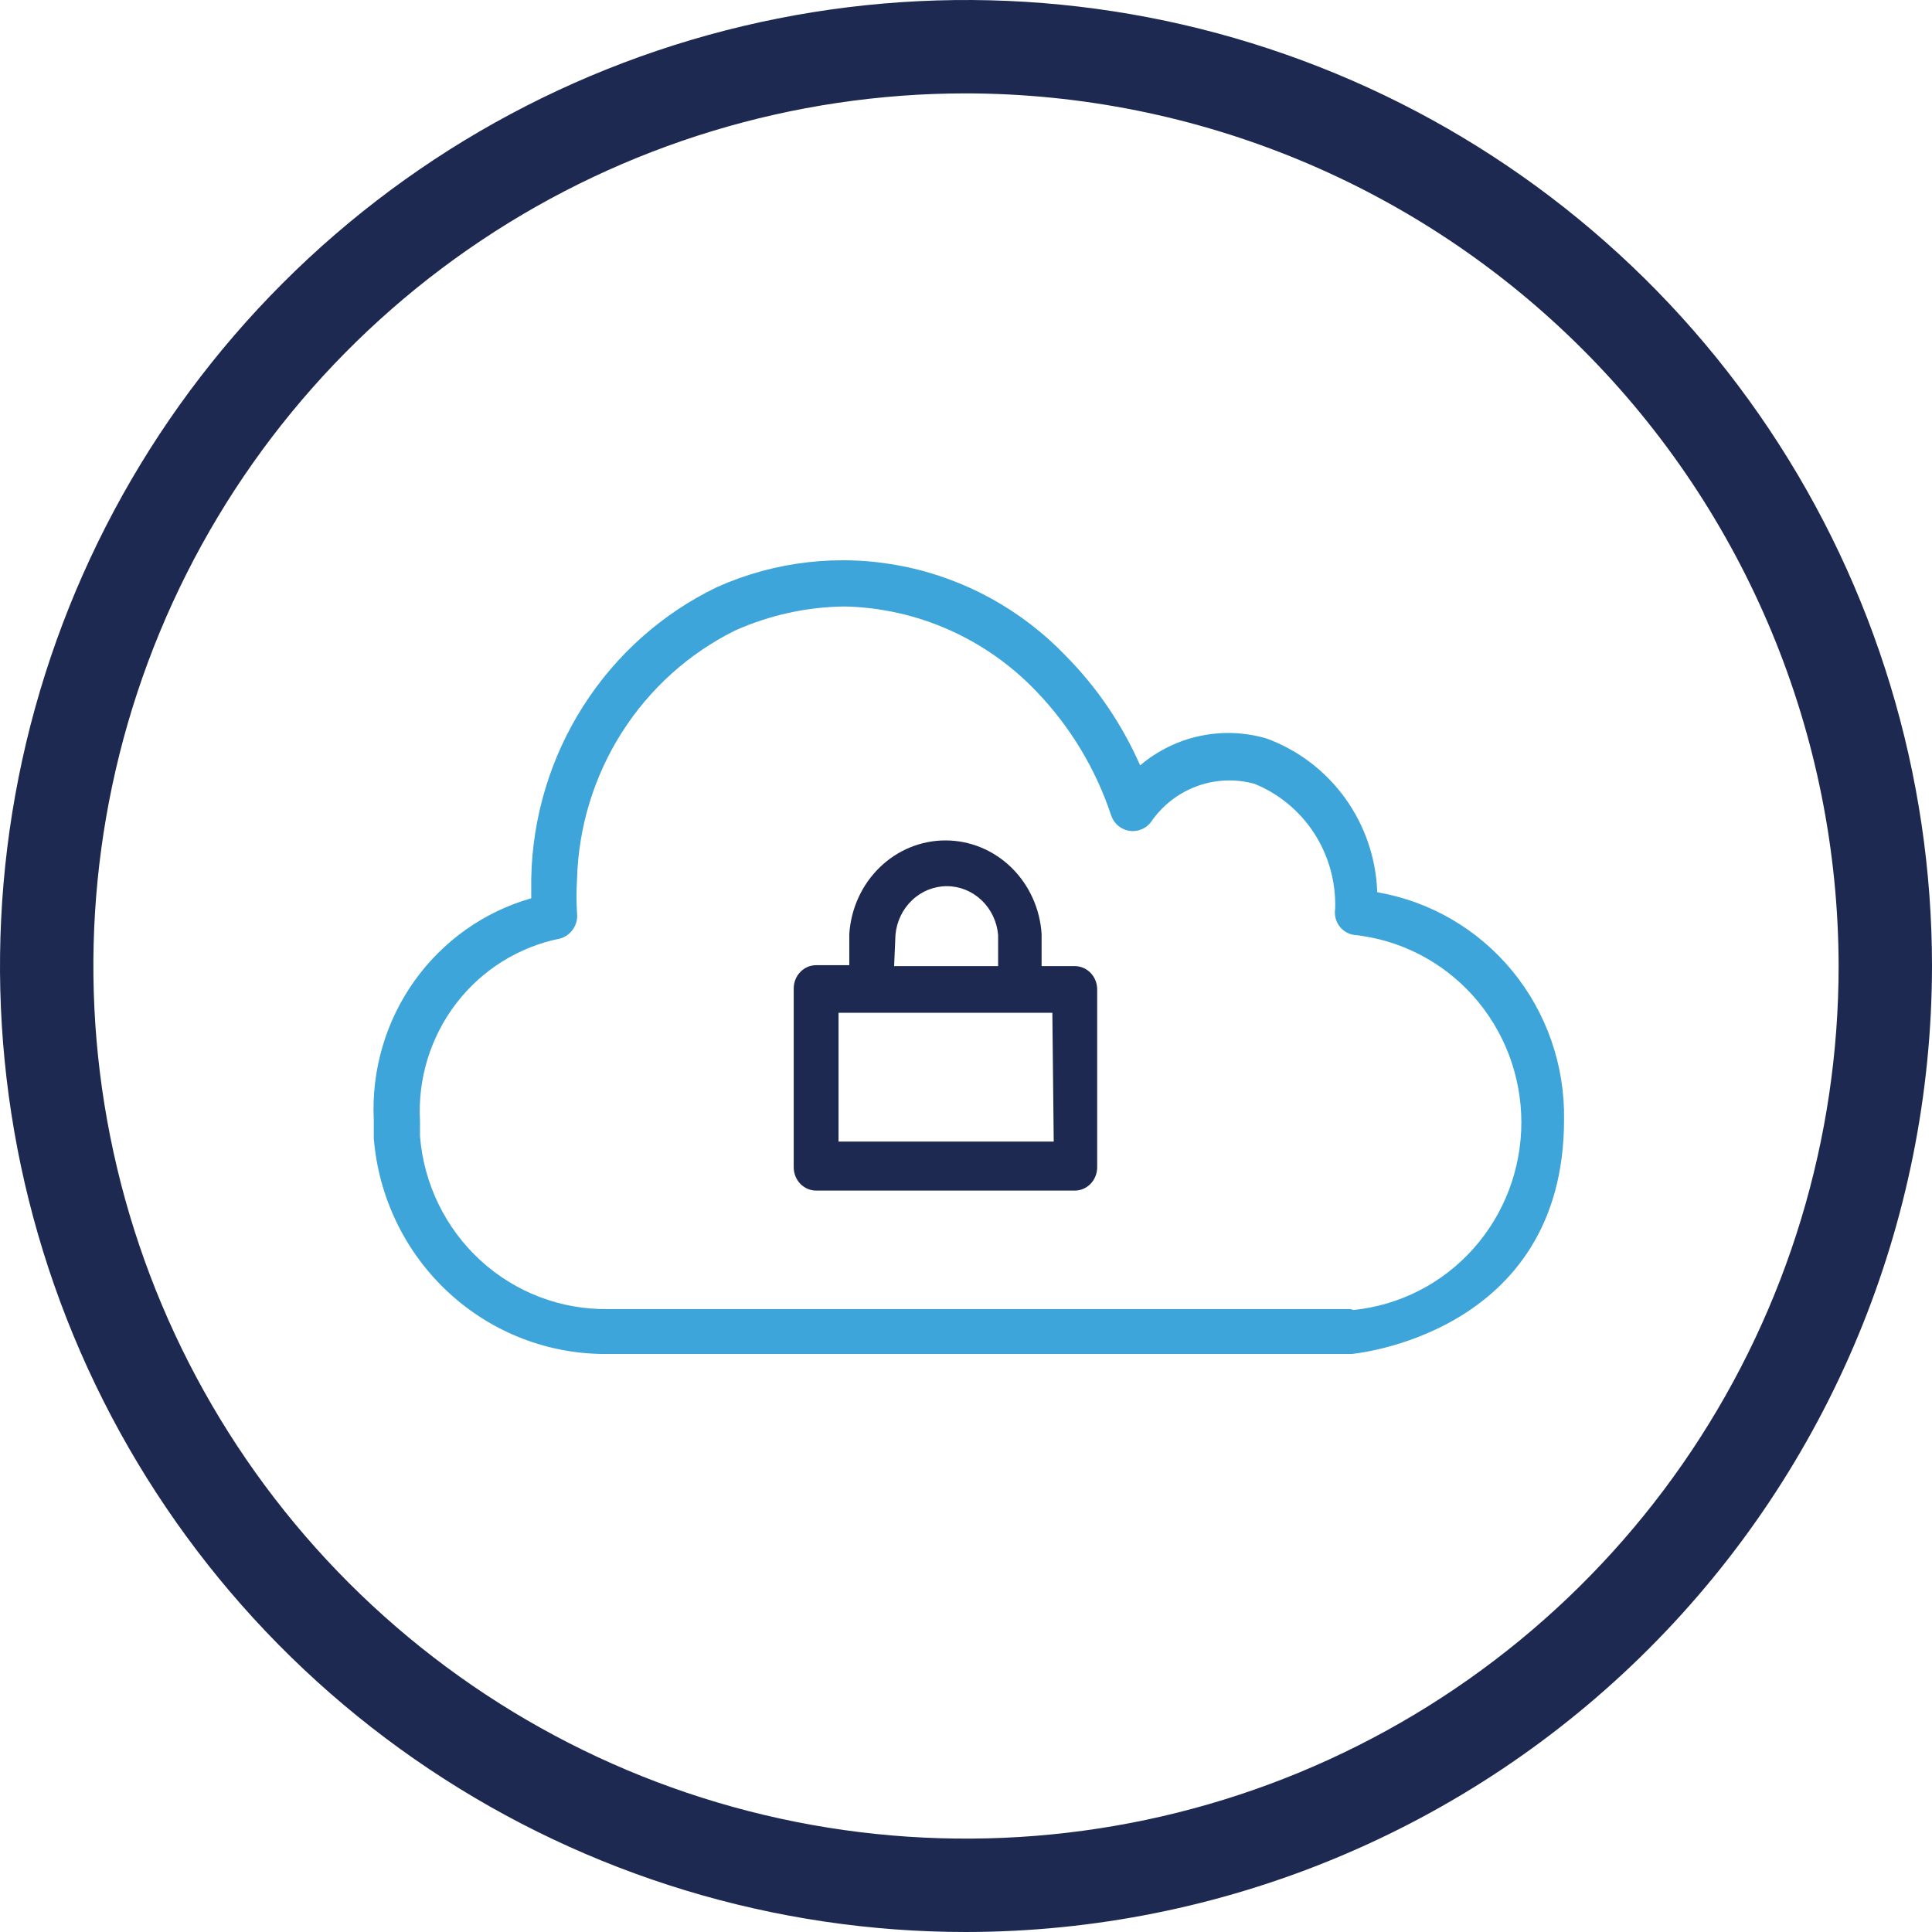 <?xml version="1.0" encoding="UTF-8"?> <svg xmlns="http://www.w3.org/2000/svg" width="69" height="69" viewBox="0 0 69 69" fill="none"><path d="M34.5 69C27.677 69 21.006 66.977 15.333 63.186C9.659 59.395 5.237 54.007 2.626 47.703C0.015 41.398 -0.668 34.462 0.663 27.769C1.994 21.077 5.28 14.93 10.105 10.105C14.93 5.28 21.077 1.994 27.769 0.663C34.462 -0.668 41.398 0.015 47.703 2.626C54.007 5.237 59.395 9.659 63.186 15.333C66.977 21.006 69 27.677 69 34.5C68.991 43.647 65.353 52.417 58.885 58.885C52.417 65.353 43.647 68.991 34.5 69ZM34.5 3.335C28.336 3.335 22.311 5.163 17.186 8.587C12.061 12.012 8.066 16.879 5.707 22.574C3.348 28.268 2.731 34.535 3.934 40.58C5.136 46.625 8.104 52.178 12.463 56.537C16.822 60.895 22.375 63.864 28.42 65.066C34.465 66.269 40.732 65.652 46.426 63.293C52.121 60.934 56.988 56.939 60.413 51.814C63.837 46.689 65.665 40.664 65.665 34.5C65.652 26.239 62.364 18.319 56.522 12.478C50.681 6.636 42.761 3.348 34.5 3.335V3.335Z" fill="#1D2951"></path><path d="M38.385 34.504H37.2V33.354C37.141 32.448 36.753 31.599 36.116 30.979C35.478 30.359 34.639 30.015 33.766 30.015C32.894 30.015 32.054 30.359 31.417 30.979C30.779 31.599 30.392 32.448 30.332 33.354V34.471H29.147C28.935 34.471 28.732 34.558 28.581 34.715C28.431 34.871 28.347 35.083 28.347 35.304V41.687C28.347 41.908 28.431 42.12 28.581 42.277C28.732 42.433 28.935 42.521 29.147 42.521H38.385C38.597 42.521 38.801 42.433 38.951 42.277C39.101 42.12 39.185 41.908 39.185 41.687V35.337C39.185 35.116 39.101 34.904 38.951 34.748C38.801 34.592 38.597 34.504 38.385 34.504ZM31.981 33.387C32.024 32.912 32.235 32.47 32.575 32.149C32.913 31.827 33.356 31.649 33.814 31.649C34.273 31.649 34.715 31.827 35.054 32.149C35.393 32.47 35.605 32.912 35.647 33.387V34.504H31.933L31.981 33.387ZM37.633 40.771H29.948V36.17H37.584L37.633 40.771Z" fill="#1D2951"></path><path d="M49.188 31.866C49.146 30.655 48.746 29.486 48.041 28.507C47.336 27.529 46.357 26.786 45.232 26.374C44.459 26.148 43.644 26.117 42.857 26.284C42.07 26.451 41.336 26.812 40.719 27.334C40.083 25.887 39.191 24.569 38.087 23.447C36.509 21.791 34.466 20.664 32.235 20.221C30.004 19.777 27.692 20.037 25.611 20.966C23.659 21.905 22.004 23.376 20.832 25.214C19.659 27.051 19.016 29.183 18.973 31.369C18.973 31.618 18.973 31.849 18.973 32.081C17.29 32.561 15.818 33.604 14.796 35.04C13.775 36.476 13.265 38.22 13.349 39.987C13.349 40.202 13.349 40.434 13.349 40.648C13.518 42.764 14.475 44.737 16.026 46.167C17.576 47.598 19.605 48.38 21.704 48.356H48.273C48.273 48.356 55.859 47.695 55.859 39.987C55.89 38.05 55.234 36.166 54.011 34.676C52.787 33.187 51.076 32.19 49.188 31.866V31.866ZM48.224 46.752H21.72C20.035 46.779 18.403 46.156 17.155 45.01C15.907 43.864 15.137 42.282 15 40.582C15 40.4 15 40.218 15 40.036C14.917 38.523 15.377 37.029 16.297 35.831C17.216 34.634 18.533 33.813 20.003 33.52C20.195 33.466 20.361 33.345 20.472 33.178C20.583 33.011 20.631 32.81 20.608 32.61C20.584 32.208 20.584 31.805 20.608 31.402C20.659 29.543 21.211 27.732 22.205 26.166C23.199 24.601 24.598 23.34 26.249 22.52C27.486 21.967 28.821 21.674 30.173 21.66C32.756 21.719 35.212 22.807 37.008 24.687C38.221 25.947 39.138 27.468 39.689 29.137C39.739 29.277 39.826 29.401 39.94 29.495C40.054 29.589 40.191 29.651 40.337 29.673C40.483 29.695 40.632 29.677 40.768 29.62C40.904 29.564 41.023 29.471 41.111 29.352C41.513 28.766 42.084 28.322 42.746 28.079C43.408 27.836 44.128 27.807 44.807 27.995C45.681 28.351 46.426 28.97 46.941 29.769C47.456 30.568 47.715 31.508 47.684 32.461C47.651 32.672 47.701 32.887 47.823 33.06C47.946 33.233 48.131 33.351 48.338 33.387C49.981 33.553 51.504 34.33 52.612 35.568C53.72 36.806 54.334 38.416 54.334 40.086C54.334 41.756 53.72 43.367 52.612 44.605C51.504 45.843 49.981 46.62 48.338 46.785L48.224 46.752Z" fill="#3da5d9"></path></svg> 